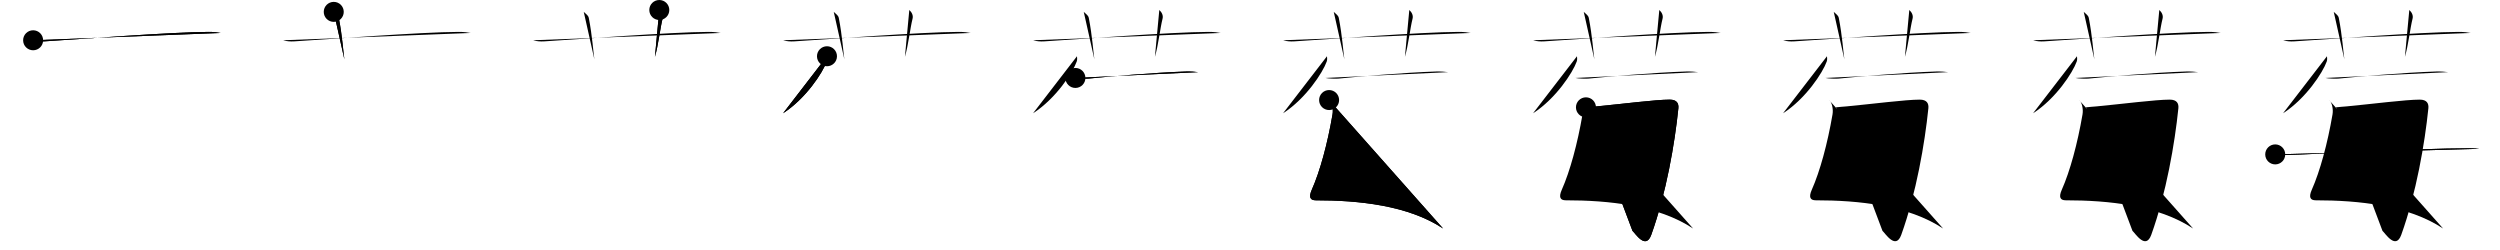 <svg class="stroke_order_diagram--svg_container_for_518662b9d5dda7965800145d" style="height: 100px; width: 1000px;" viewbox="0 0 1000 100"><desc>Created with Snap</desc><defs></defs><line class="stroke_order_diagram--bounding_box" x1="1" x2="999" y1="1" y2="1"></line><line class="stroke_order_diagram--bounding_box" x1="1" x2="1" y1="1" y2="99"></line><line class="stroke_order_diagram--bounding_box" x1="1" x2="999" y1="99" y2="99"></line><line class="stroke_order_diagram--guide_line" x1="0" x2="1000" y1="50" y2="50"></line><line class="stroke_order_diagram--guide_line" x1="50" x2="50" y1="1" y2="99"></line><line class="stroke_order_diagram--bounding_box" x1="99" x2="99" y1="1" y2="99"></line><path class="stroke_order_diagram--current_path" d="M17.25,20.11c1.4,0.44,3.03,0.53,4.44,0.44c12.89-0.8,50.8-3.73,65.65-3.79c2.34-0.01,3.74,0.21,4.91,0.43" id="kvg:08393-s1" kvg:type="㇐" transform="matrix(1,0,0,1,-4,-4)" xmlns:kvg="http://kanjivg.tagaini.net"></path><path class="stroke_order_diagram--current_path" d="M17.25,20.11c1.4,0.44,3.03,0.53,4.44,0.44c12.89-0.8,50.8-3.73,65.65-3.79c2.34-0.01,3.74,0.21,4.91,0.43" id="Ske2vy7i1j" kvg:type="㇐" transform="matrix(1,0,0,1,-4,-4)" xmlns:kvg="http://kanjivg.tagaini.net"></path><circle class="stroke_order_diagram--path_start" cx="17.25" cy="20.11" r="4" transform="matrix(1,0,0,1,-4,-4)"></circle><line class="stroke_order_diagram--guide_line" x1="150" x2="150" y1="1" y2="99"></line><line class="stroke_order_diagram--bounding_box" x1="199" x2="199" y1="1" y2="99"></line><path class="stroke_order_diagram--existing_path" d="M17.25,20.11c1.4,0.44,3.03,0.53,4.44,0.44c12.89-0.8,50.8-3.73,65.65-3.79c2.34-0.01,3.74,0.21,4.91,0.43" id="Ske2vy7i1m" kvg:type="㇐" transform="matrix(1,0,0,1,96,-4)" xmlns:kvg="http://kanjivg.tagaini.net"></path><path class="stroke_order_diagram--current_path" d="M37.5,8.75c1.42,1.27,1.87,1.65,2.02,2.43c1.42,7.29,1.82,13.92,2.23,16.57" id="kvg:08393-s2" kvg:type="㇑a" transform="matrix(1,0,0,1,96,-4)" xmlns:kvg="http://kanjivg.tagaini.net"></path><path class="stroke_order_diagram--current_path" d="M37.5,8.75c1.42,1.27,1.87,1.65,2.02,2.43c1.42,7.29,1.82,13.92,2.23,16.57" id="Ske2vy7i1o" kvg:type="㇑a" transform="matrix(1,0,0,1,96,-4)" xmlns:kvg="http://kanjivg.tagaini.net"></path><circle class="stroke_order_diagram--path_start" cx="37.5" cy="8.75" r="4" transform="matrix(1,0,0,1,96,-4)"></circle><line class="stroke_order_diagram--guide_line" x1="250" x2="250" y1="1" y2="99"></line><line class="stroke_order_diagram--bounding_box" x1="299" x2="299" y1="1" y2="99"></line><path class="stroke_order_diagram--existing_path" d="M17.25,20.11c1.4,0.44,3.03,0.53,4.44,0.44c12.89-0.8,50.8-3.73,65.65-3.79c2.34-0.01,3.74,0.21,4.91,0.43" id="Ske2vy7i1r" kvg:type="㇐" transform="matrix(1,0,0,1,196,-4)" xmlns:kvg="http://kanjivg.tagaini.net"></path><path class="stroke_order_diagram--existing_path" d="M37.5,8.75c1.42,1.27,1.87,1.65,2.02,2.43c1.42,7.29,1.82,13.92,2.23,16.57" id="Ske2vy7i1s" kvg:type="㇑a" transform="matrix(1,0,0,1,196,-4)" xmlns:kvg="http://kanjivg.tagaini.net"></path><path class="stroke_order_diagram--current_path" d="M67.72,8c0.98,0.86,1.64,2.18,1.31,3.45c-0.98,3.88-1.64,10.34-3.06,15.3" id="kvg:08393-s3" kvg:type="㇑a" transform="matrix(1,0,0,1,196,-4)" xmlns:kvg="http://kanjivg.tagaini.net"></path><path class="stroke_order_diagram--current_path" d="M67.72,8c0.98,0.86,1.64,2.18,1.31,3.45c-0.98,3.88-1.64,10.34-3.06,15.3" id="Ske2vy7i1u" kvg:type="㇑a" transform="matrix(1,0,0,1,196,-4)" xmlns:kvg="http://kanjivg.tagaini.net"></path><circle class="stroke_order_diagram--path_start" cx="67.72" cy="8" r="4" transform="matrix(1,0,0,1,196,-4)"></circle><line class="stroke_order_diagram--guide_line" x1="350" x2="350" y1="1" y2="99"></line><line class="stroke_order_diagram--bounding_box" x1="399" x2="399" y1="1" y2="99"></line><path class="stroke_order_diagram--existing_path" d="M17.25,20.11c1.4,0.44,3.03,0.53,4.44,0.44c12.89-0.8,50.8-3.73,65.65-3.79c2.34-0.01,3.74,0.21,4.91,0.43" id="Ske2vy7i1x" kvg:type="㇐" transform="matrix(1,0,0,1,296,-4)" xmlns:kvg="http://kanjivg.tagaini.net"></path><path class="stroke_order_diagram--existing_path" d="M37.5,8.75c1.42,1.27,1.87,1.65,2.02,2.43c1.42,7.29,1.82,13.92,2.23,16.57" id="Ske2vy7i1y" kvg:type="㇑a" transform="matrix(1,0,0,1,296,-4)" xmlns:kvg="http://kanjivg.tagaini.net"></path><path class="stroke_order_diagram--existing_path" d="M67.72,8c0.98,0.86,1.64,2.18,1.31,3.45c-0.98,3.88-1.64,10.34-3.06,15.3" id="Ske2vy7i1z" kvg:type="㇑a" transform="matrix(1,0,0,1,296,-4)" xmlns:kvg="http://kanjivg.tagaini.net"></path><path class="stroke_order_diagram--current_path" d="M34.79,26.5c0.05,0.53,0.17,1.37-0.1,2.11c-1.63,4.54-8.44,14.89-17.47,20.7" id="kvg:08393-s4" kvg:type="㇒" transform="matrix(1,0,0,1,296,-4)" xmlns:kvg="http://kanjivg.tagaini.net"></path><path class="stroke_order_diagram--current_path" d="M34.79,26.5c0.05,0.53,0.17,1.37-0.1,2.11c-1.63,4.54-8.44,14.89-17.47,20.7" id="Ske2vy7i111" kvg:type="㇒" transform="matrix(1,0,0,1,296,-4)" xmlns:kvg="http://kanjivg.tagaini.net"></path><circle class="stroke_order_diagram--path_start" cx="34.79" cy="26.5" r="4" transform="matrix(1,0,0,1,296,-4)"></circle><line class="stroke_order_diagram--guide_line" x1="450" x2="450" y1="1" y2="99"></line><line class="stroke_order_diagram--bounding_box" x1="499" x2="499" y1="1" y2="99"></line><path class="stroke_order_diagram--existing_path" d="M17.25,20.11c1.4,0.44,3.03,0.53,4.44,0.44c12.89-0.8,50.8-3.73,65.65-3.79c2.34-0.01,3.74,0.21,4.91,0.43" id="Ske2vy7i114" kvg:type="㇐" transform="matrix(1,0,0,1,396,-4)" xmlns:kvg="http://kanjivg.tagaini.net"></path><path class="stroke_order_diagram--existing_path" d="M37.5,8.75c1.42,1.27,1.87,1.65,2.02,2.43c1.42,7.29,1.82,13.92,2.23,16.57" id="Ske2vy7i115" kvg:type="㇑a" transform="matrix(1,0,0,1,396,-4)" xmlns:kvg="http://kanjivg.tagaini.net"></path><path class="stroke_order_diagram--existing_path" d="M67.72,8c0.98,0.86,1.64,2.18,1.31,3.45c-0.98,3.88-1.64,10.34-3.06,15.3" id="Ske2vy7i116" kvg:type="㇑a" transform="matrix(1,0,0,1,396,-4)" xmlns:kvg="http://kanjivg.tagaini.net"></path><path class="stroke_order_diagram--existing_path" d="M34.79,26.5c0.05,0.53,0.17,1.37-0.1,2.11c-1.63,4.54-8.44,14.89-17.47,20.7" id="Ske2vy7i117" kvg:type="㇒" transform="matrix(1,0,0,1,396,-4)" xmlns:kvg="http://kanjivg.tagaini.net"></path><path class="stroke_order_diagram--current_path" d="M34.16,35.18c1.07,0.26,4.18,0.37,5.22,0.26C46,34.75,65.75,33,78.42,32.6c1.75-0.06,3.98,0.12,4.87,0.26" id="kvg:08393-s5" kvg:type="㇐" transform="matrix(1,0,0,1,396,-4)" xmlns:kvg="http://kanjivg.tagaini.net"></path><path class="stroke_order_diagram--current_path" d="M34.16,35.18c1.07,0.26,4.18,0.37,5.22,0.26C46,34.75,65.75,33,78.42,32.6c1.75-0.06,3.98,0.12,4.87,0.26" id="Ske2vy7i119" kvg:type="㇐" transform="matrix(1,0,0,1,396,-4)" xmlns:kvg="http://kanjivg.tagaini.net"></path><circle class="stroke_order_diagram--path_start" cx="34.16" cy="35.18" r="4" transform="matrix(1,0,0,1,396,-4)"></circle><line class="stroke_order_diagram--guide_line" x1="550" x2="550" y1="1" y2="99"></line><line class="stroke_order_diagram--bounding_box" x1="599" x2="599" y1="1" y2="99"></line><path class="stroke_order_diagram--existing_path" d="M17.25,20.11c1.4,0.44,3.03,0.53,4.44,0.44c12.89-0.8,50.8-3.73,65.65-3.79c2.34-0.01,3.74,0.21,4.91,0.43" id="Ske2vy7i11c" kvg:type="㇐" transform="matrix(1,0,0,1,496,-4)" xmlns:kvg="http://kanjivg.tagaini.net"></path><path class="stroke_order_diagram--existing_path" d="M37.5,8.75c1.42,1.27,1.87,1.65,2.02,2.43c1.42,7.29,1.82,13.92,2.23,16.57" id="Ske2vy7i11d" kvg:type="㇑a" transform="matrix(1,0,0,1,496,-4)" xmlns:kvg="http://kanjivg.tagaini.net"></path><path class="stroke_order_diagram--existing_path" d="M67.72,8c0.98,0.86,1.64,2.18,1.31,3.45c-0.98,3.88-1.64,10.34-3.06,15.3" id="Ske2vy7i11e" kvg:type="㇑a" transform="matrix(1,0,0,1,496,-4)" xmlns:kvg="http://kanjivg.tagaini.net"></path><path class="stroke_order_diagram--existing_path" d="M34.79,26.5c0.05,0.53,0.17,1.37-0.1,2.11c-1.63,4.54-8.44,14.89-17.47,20.7" id="Ske2vy7i11f" kvg:type="㇒" transform="matrix(1,0,0,1,496,-4)" xmlns:kvg="http://kanjivg.tagaini.net"></path><path class="stroke_order_diagram--existing_path" d="M34.16,35.18c1.07,0.26,4.18,0.37,5.22,0.26C46,34.75,65.75,33,78.42,32.6c1.75-0.06,3.98,0.12,4.87,0.26" id="Ske2vy7i11g" kvg:type="㇐" transform="matrix(1,0,0,1,496,-4)" xmlns:kvg="http://kanjivg.tagaini.net"></path><path class="stroke_order_diagram--current_path" d="M35.64,44.02c1.1,0.83,1.74,3.55,1.37,5.72C35,61.5,32,72.5,28.71,79.92c-1.36,3.07-0.53,4.2,1.59,4.2c16.94,0,36.91,1.96,50.94,11.29" id="kvg:08393-s6" kvg:type="㇛" transform="matrix(1,0,0,1,496,-4)" xmlns:kvg="http://kanjivg.tagaini.net"></path><path class="stroke_order_diagram--current_path" d="M35.64,44.02c1.1,0.83,1.74,3.55,1.37,5.72C35,61.5,32,72.5,28.71,79.92c-1.36,3.07-0.53,4.2,1.59,4.2c16.94,0,36.91,1.96,50.94,11.29" id="Ske2vy7i11i" kvg:type="㇛" transform="matrix(1,0,0,1,496,-4)" xmlns:kvg="http://kanjivg.tagaini.net"></path><circle class="stroke_order_diagram--path_start" cx="35.64" cy="44.02" r="4" transform="matrix(1,0,0,1,496,-4)"></circle><line class="stroke_order_diagram--guide_line" x1="650" x2="650" y1="1" y2="99"></line><line class="stroke_order_diagram--bounding_box" x1="699" x2="699" y1="1" y2="99"></line><path class="stroke_order_diagram--existing_path" d="M17.25,20.11c1.4,0.44,3.03,0.53,4.44,0.44c12.89-0.8,50.8-3.73,65.65-3.79c2.34-0.01,3.74,0.21,4.91,0.43" id="Ske2vy7i11l" kvg:type="㇐" transform="matrix(1,0,0,1,596,-4)" xmlns:kvg="http://kanjivg.tagaini.net"></path><path class="stroke_order_diagram--existing_path" d="M37.5,8.75c1.42,1.27,1.87,1.65,2.02,2.43c1.42,7.29,1.82,13.92,2.23,16.57" id="Ske2vy7i11m" kvg:type="㇑a" transform="matrix(1,0,0,1,596,-4)" xmlns:kvg="http://kanjivg.tagaini.net"></path><path class="stroke_order_diagram--existing_path" d="M67.72,8c0.98,0.86,1.64,2.18,1.31,3.45c-0.98,3.88-1.64,10.34-3.06,15.3" id="Ske2vy7i11n" kvg:type="㇑a" transform="matrix(1,0,0,1,596,-4)" xmlns:kvg="http://kanjivg.tagaini.net"></path><path class="stroke_order_diagram--existing_path" d="M34.79,26.5c0.05,0.53,0.17,1.37-0.1,2.11c-1.63,4.54-8.44,14.89-17.47,20.7" id="Ske2vy7i11o" kvg:type="㇒" transform="matrix(1,0,0,1,596,-4)" xmlns:kvg="http://kanjivg.tagaini.net"></path><path class="stroke_order_diagram--existing_path" d="M34.16,35.18c1.07,0.26,4.18,0.37,5.22,0.26C46,34.75,65.75,33,78.42,32.6c1.75-0.06,3.98,0.12,4.87,0.26" id="Ske2vy7i11p" kvg:type="㇐" transform="matrix(1,0,0,1,596,-4)" xmlns:kvg="http://kanjivg.tagaini.net"></path><path class="stroke_order_diagram--existing_path" d="M35.64,44.02c1.1,0.83,1.74,3.55,1.37,5.72C35,61.5,32,72.5,28.71,79.92c-1.36,3.07-0.53,4.2,1.59,4.2c16.94,0,36.91,1.96,50.94,11.29" id="Ske2vy7i11q" kvg:type="㇛" transform="matrix(1,0,0,1,596,-4)" xmlns:kvg="http://kanjivg.tagaini.net"></path><path class="stroke_order_diagram--current_path" d="M38.38,46.93c1.13-0.14,3.29-0.29,4.29-0.38c10.19-0.96,23.58-2.7,29.23-2.7c2.88,0,3.64,1.56,3.45,3.47c-1.43,14.02-4.84,33.94-10.84,50.6c-2.22,6.17-6.38-0.58-7.52-1.58" id="kvg:08393-s7" kvg:type="㇆" transform="matrix(1,0,0,1,596,-4)" xmlns:kvg="http://kanjivg.tagaini.net"></path><path class="stroke_order_diagram--current_path" d="M38.38,46.93c1.13-0.14,3.29-0.29,4.29-0.38c10.19-0.96,23.58-2.7,29.23-2.7c2.88,0,3.64,1.56,3.45,3.47c-1.43,14.02-4.84,33.94-10.84,50.6c-2.22,6.17-6.38-0.58-7.52-1.58" id="Ske2vy7i11s" kvg:type="㇆" transform="matrix(1,0,0,1,596,-4)" xmlns:kvg="http://kanjivg.tagaini.net"></path><circle class="stroke_order_diagram--path_start" cx="38.38" cy="46.93" r="4" transform="matrix(1,0,0,1,596,-4)"></circle><line class="stroke_order_diagram--guide_line" x1="750" x2="750" y1="1" y2="99"></line><line class="stroke_order_diagram--bounding_box" x1="799" x2="799" y1="1" y2="99"></line><path class="stroke_order_diagram--existing_path" d="M17.25,20.11c1.4,0.44,3.03,0.53,4.44,0.44c12.89-0.8,50.8-3.73,65.65-3.79c2.34-0.01,3.74,0.21,4.91,0.43" id="Ske2vy7i11v" kvg:type="㇐" transform="matrix(1,0,0,1,696,-4)" xmlns:kvg="http://kanjivg.tagaini.net"></path><path class="stroke_order_diagram--existing_path" d="M37.5,8.75c1.42,1.27,1.87,1.65,2.02,2.43c1.42,7.29,1.82,13.92,2.23,16.57" id="Ske2vy7i11w" kvg:type="㇑a" transform="matrix(1,0,0,1,696,-4)" xmlns:kvg="http://kanjivg.tagaini.net"></path><path class="stroke_order_diagram--existing_path" d="M67.72,8c0.98,0.86,1.64,2.18,1.31,3.45c-0.98,3.88-1.64,10.34-3.06,15.3" id="Ske2vy7i11x" kvg:type="㇑a" transform="matrix(1,0,0,1,696,-4)" xmlns:kvg="http://kanjivg.tagaini.net"></path><path class="stroke_order_diagram--existing_path" d="M34.79,26.5c0.05,0.53,0.17,1.37-0.1,2.11c-1.63,4.54-8.44,14.89-17.47,20.7" id="Ske2vy7i11y" kvg:type="㇒" transform="matrix(1,0,0,1,696,-4)" xmlns:kvg="http://kanjivg.tagaini.net"></path><path class="stroke_order_diagram--existing_path" d="M34.16,35.18c1.07,0.26,4.18,0.37,5.22,0.26C46,34.75,65.75,33,78.42,32.6c1.75-0.06,3.98,0.12,4.87,0.26" id="Ske2vy7i11z" kvg:type="㇐" transform="matrix(1,0,0,1,696,-4)" xmlns:kvg="http://kanjivg.tagaini.net"></path><path class="stroke_order_diagram--existing_path" d="M35.64,44.02c1.1,0.83,1.74,3.55,1.37,5.72C35,61.5,32,72.5,28.71,79.92c-1.36,3.07-0.53,4.2,1.59,4.2c16.94,0,36.91,1.96,50.94,11.29" id="Ske2vy7i120" kvg:type="㇛" transform="matrix(1,0,0,1,696,-4)" xmlns:kvg="http://kanjivg.tagaini.net"></path><path class="stroke_order_diagram--existing_path" d="M38.38,46.93c1.13-0.14,3.29-0.29,4.29-0.38c10.19-0.96,23.58-2.7,29.23-2.7c2.88,0,3.64,1.56,3.45,3.47c-1.43,14.02-4.84,33.94-10.84,50.6c-2.22,6.17-6.38-0.58-7.52-1.58" id="Ske2vy7i121" kvg:type="㇆" transform="matrix(1,0,0,1,696,-4)" xmlns:kvg="http://kanjivg.tagaini.net"></path><path class="stroke_order_diagram--current_path" d="M47.02,50.54c3.81,1.33,9.85,5.46,10.81,7.53" id="kvg:08393-s8" kvg:type="㇔" transform="matrix(1,0,0,1,696,-4)" xmlns:kvg="http://kanjivg.tagaini.net"></path><path class="stroke_order_diagram--current_path" d="M47.02,50.54c3.81,1.33,9.85,5.46,10.81,7.53" id="Ske2vy7i123" kvg:type="㇔" transform="matrix(1,0,0,1,696,-4)" xmlns:kvg="http://kanjivg.tagaini.net"></path><circle class="stroke_order_diagram--path_start" cx="47.02" cy="50.54" r="4" transform="matrix(1,0,0,1,696,-4)"></circle><line class="stroke_order_diagram--guide_line" x1="850" x2="850" y1="1" y2="99"></line><line class="stroke_order_diagram--bounding_box" x1="899" x2="899" y1="1" y2="99"></line><path class="stroke_order_diagram--existing_path" d="M17.25,20.11c1.4,0.44,3.03,0.53,4.44,0.44c12.89-0.8,50.8-3.73,65.65-3.79c2.34-0.01,3.74,0.21,4.91,0.43" id="Ske2vy7i126" kvg:type="㇐" transform="matrix(1,0,0,1,796,-4)" xmlns:kvg="http://kanjivg.tagaini.net"></path><path class="stroke_order_diagram--existing_path" d="M37.5,8.75c1.42,1.27,1.87,1.65,2.02,2.43c1.42,7.29,1.82,13.92,2.23,16.57" id="Ske2vy7i127" kvg:type="㇑a" transform="matrix(1,0,0,1,796,-4)" xmlns:kvg="http://kanjivg.tagaini.net"></path><path class="stroke_order_diagram--existing_path" d="M67.72,8c0.98,0.86,1.64,2.18,1.31,3.45c-0.98,3.88-1.64,10.34-3.06,15.3" id="Ske2vy7i128" kvg:type="㇑a" transform="matrix(1,0,0,1,796,-4)" xmlns:kvg="http://kanjivg.tagaini.net"></path><path class="stroke_order_diagram--existing_path" d="M34.79,26.5c0.05,0.53,0.17,1.37-0.1,2.11c-1.63,4.54-8.44,14.89-17.47,20.7" id="Ske2vy7i129" kvg:type="㇒" transform="matrix(1,0,0,1,796,-4)" xmlns:kvg="http://kanjivg.tagaini.net"></path><path class="stroke_order_diagram--existing_path" d="M34.16,35.18c1.07,0.26,4.18,0.37,5.22,0.26C46,34.75,65.75,33,78.42,32.6c1.75-0.06,3.98,0.12,4.87,0.26" id="Ske2vy7i12a" kvg:type="㇐" transform="matrix(1,0,0,1,796,-4)" xmlns:kvg="http://kanjivg.tagaini.net"></path><path class="stroke_order_diagram--existing_path" d="M35.64,44.02c1.1,0.83,1.74,3.55,1.37,5.72C35,61.5,32,72.5,28.71,79.92c-1.36,3.07-0.53,4.2,1.59,4.2c16.94,0,36.91,1.96,50.94,11.29" id="Ske2vy7i12b" kvg:type="㇛" transform="matrix(1,0,0,1,796,-4)" xmlns:kvg="http://kanjivg.tagaini.net"></path><path class="stroke_order_diagram--existing_path" d="M38.38,46.93c1.13-0.14,3.29-0.29,4.29-0.38c10.19-0.96,23.58-2.7,29.23-2.7c2.88,0,3.64,1.56,3.45,3.47c-1.43,14.02-4.84,33.94-10.84,50.6c-2.22,6.17-6.38-0.58-7.52-1.58" id="Ske2vy7i12c" kvg:type="㇆" transform="matrix(1,0,0,1,796,-4)" xmlns:kvg="http://kanjivg.tagaini.net"></path><path class="stroke_order_diagram--existing_path" d="M47.02,50.54c3.81,1.33,9.85,5.46,10.81,7.53" id="Ske2vy7i12d" kvg:type="㇔" transform="matrix(1,0,0,1,796,-4)" xmlns:kvg="http://kanjivg.tagaini.net"></path><path class="stroke_order_diagram--current_path" d="M46.28,71.21c3.64,1.82,9.4,7.46,10.31,10.28" id="kvg:08393-s9" kvg:type="㇔" transform="matrix(1,0,0,1,796,-4)" xmlns:kvg="http://kanjivg.tagaini.net"></path><path class="stroke_order_diagram--current_path" d="M46.28,71.21c3.64,1.82,9.4,7.46,10.31,10.28" id="Ske2vy7i12f" kvg:type="㇔" transform="matrix(1,0,0,1,796,-4)" xmlns:kvg="http://kanjivg.tagaini.net"></path><circle class="stroke_order_diagram--path_start" cx="46.28" cy="71.21" r="4" transform="matrix(1,0,0,1,796,-4)"></circle><line class="stroke_order_diagram--guide_line" x1="950" x2="950" y1="1" y2="99"></line><line class="stroke_order_diagram--bounding_box" x1="999" x2="999" y1="1" y2="99"></line><path class="stroke_order_diagram--existing_path" d="M17.25,20.11c1.4,0.44,3.03,0.53,4.44,0.44c12.89-0.8,50.8-3.73,65.65-3.79c2.34-0.01,3.74,0.21,4.91,0.43" id="Ske2vy7i12i" kvg:type="㇐" transform="matrix(1,0,0,1,896,-4)" xmlns:kvg="http://kanjivg.tagaini.net"></path><path class="stroke_order_diagram--existing_path" d="M37.5,8.75c1.42,1.27,1.87,1.65,2.02,2.43c1.42,7.29,1.82,13.92,2.23,16.57" id="Ske2vy7i12j" kvg:type="㇑a" transform="matrix(1,0,0,1,896,-4)" xmlns:kvg="http://kanjivg.tagaini.net"></path><path class="stroke_order_diagram--existing_path" d="M67.72,8c0.98,0.86,1.64,2.18,1.31,3.45c-0.98,3.88-1.64,10.34-3.06,15.3" id="Ske2vy7i12k" kvg:type="㇑a" transform="matrix(1,0,0,1,896,-4)" xmlns:kvg="http://kanjivg.tagaini.net"></path><path class="stroke_order_diagram--existing_path" d="M34.79,26.5c0.05,0.53,0.17,1.37-0.1,2.11c-1.63,4.54-8.44,14.89-17.47,20.7" id="Ske2vy7i12l" kvg:type="㇒" transform="matrix(1,0,0,1,896,-4)" xmlns:kvg="http://kanjivg.tagaini.net"></path><path class="stroke_order_diagram--existing_path" d="M34.16,35.18c1.07,0.26,4.18,0.37,5.22,0.26C46,34.75,65.75,33,78.42,32.6c1.75-0.06,3.98,0.12,4.87,0.26" id="Ske2vy7i12m" kvg:type="㇐" transform="matrix(1,0,0,1,896,-4)" xmlns:kvg="http://kanjivg.tagaini.net"></path><path class="stroke_order_diagram--existing_path" d="M35.64,44.02c1.1,0.83,1.74,3.55,1.37,5.72C35,61.5,32,72.5,28.71,79.92c-1.36,3.07-0.53,4.2,1.59,4.2c16.94,0,36.91,1.96,50.94,11.29" id="Ske2vy7i12n" kvg:type="㇛" transform="matrix(1,0,0,1,896,-4)" xmlns:kvg="http://kanjivg.tagaini.net"></path><path class="stroke_order_diagram--existing_path" d="M38.38,46.93c1.13-0.14,3.29-0.29,4.29-0.38c10.19-0.96,23.58-2.7,29.23-2.7c2.88,0,3.64,1.56,3.45,3.47c-1.43,14.02-4.84,33.94-10.84,50.6c-2.22,6.17-6.38-0.58-7.52-1.58" id="Ske2vy7i12o" kvg:type="㇆" transform="matrix(1,0,0,1,896,-4)" xmlns:kvg="http://kanjivg.tagaini.net"></path><path class="stroke_order_diagram--existing_path" d="M47.02,50.54c3.81,1.33,9.85,5.46,10.81,7.53" id="Ske2vy7i12p" kvg:type="㇔" transform="matrix(1,0,0,1,896,-4)" xmlns:kvg="http://kanjivg.tagaini.net"></path><path class="stroke_order_diagram--existing_path" d="M46.28,71.21c3.64,1.82,9.4,7.46,10.31,10.28" id="Ske2vy7i12q" kvg:type="㇔" transform="matrix(1,0,0,1,896,-4)" xmlns:kvg="http://kanjivg.tagaini.net"></path><path class="stroke_order_diagram--current_path" d="M14.09,65.76c1.14,0.24,3.22,0.26,4.37,0.24c11.86-0.27,51.42-2.64,73.24-2.7c1.9,0,3.04,0.11,3.99,0.23" id="kvg:08393-s10" kvg:type="㇐" transform="matrix(1,0,0,1,896,-4)" xmlns:kvg="http://kanjivg.tagaini.net"></path><path class="stroke_order_diagram--current_path" d="M14.09,65.76c1.14,0.24,3.22,0.26,4.37,0.24c11.86-0.27,51.42-2.64,73.24-2.7c1.9,0,3.04,0.11,3.99,0.23" id="Ske2vy7i12s" kvg:type="㇐" transform="matrix(1,0,0,1,896,-4)" xmlns:kvg="http://kanjivg.tagaini.net"></path><circle class="stroke_order_diagram--path_start" cx="14.09" cy="65.76" r="4" transform="matrix(1,0,0,1,896,-4)"></circle></svg>
